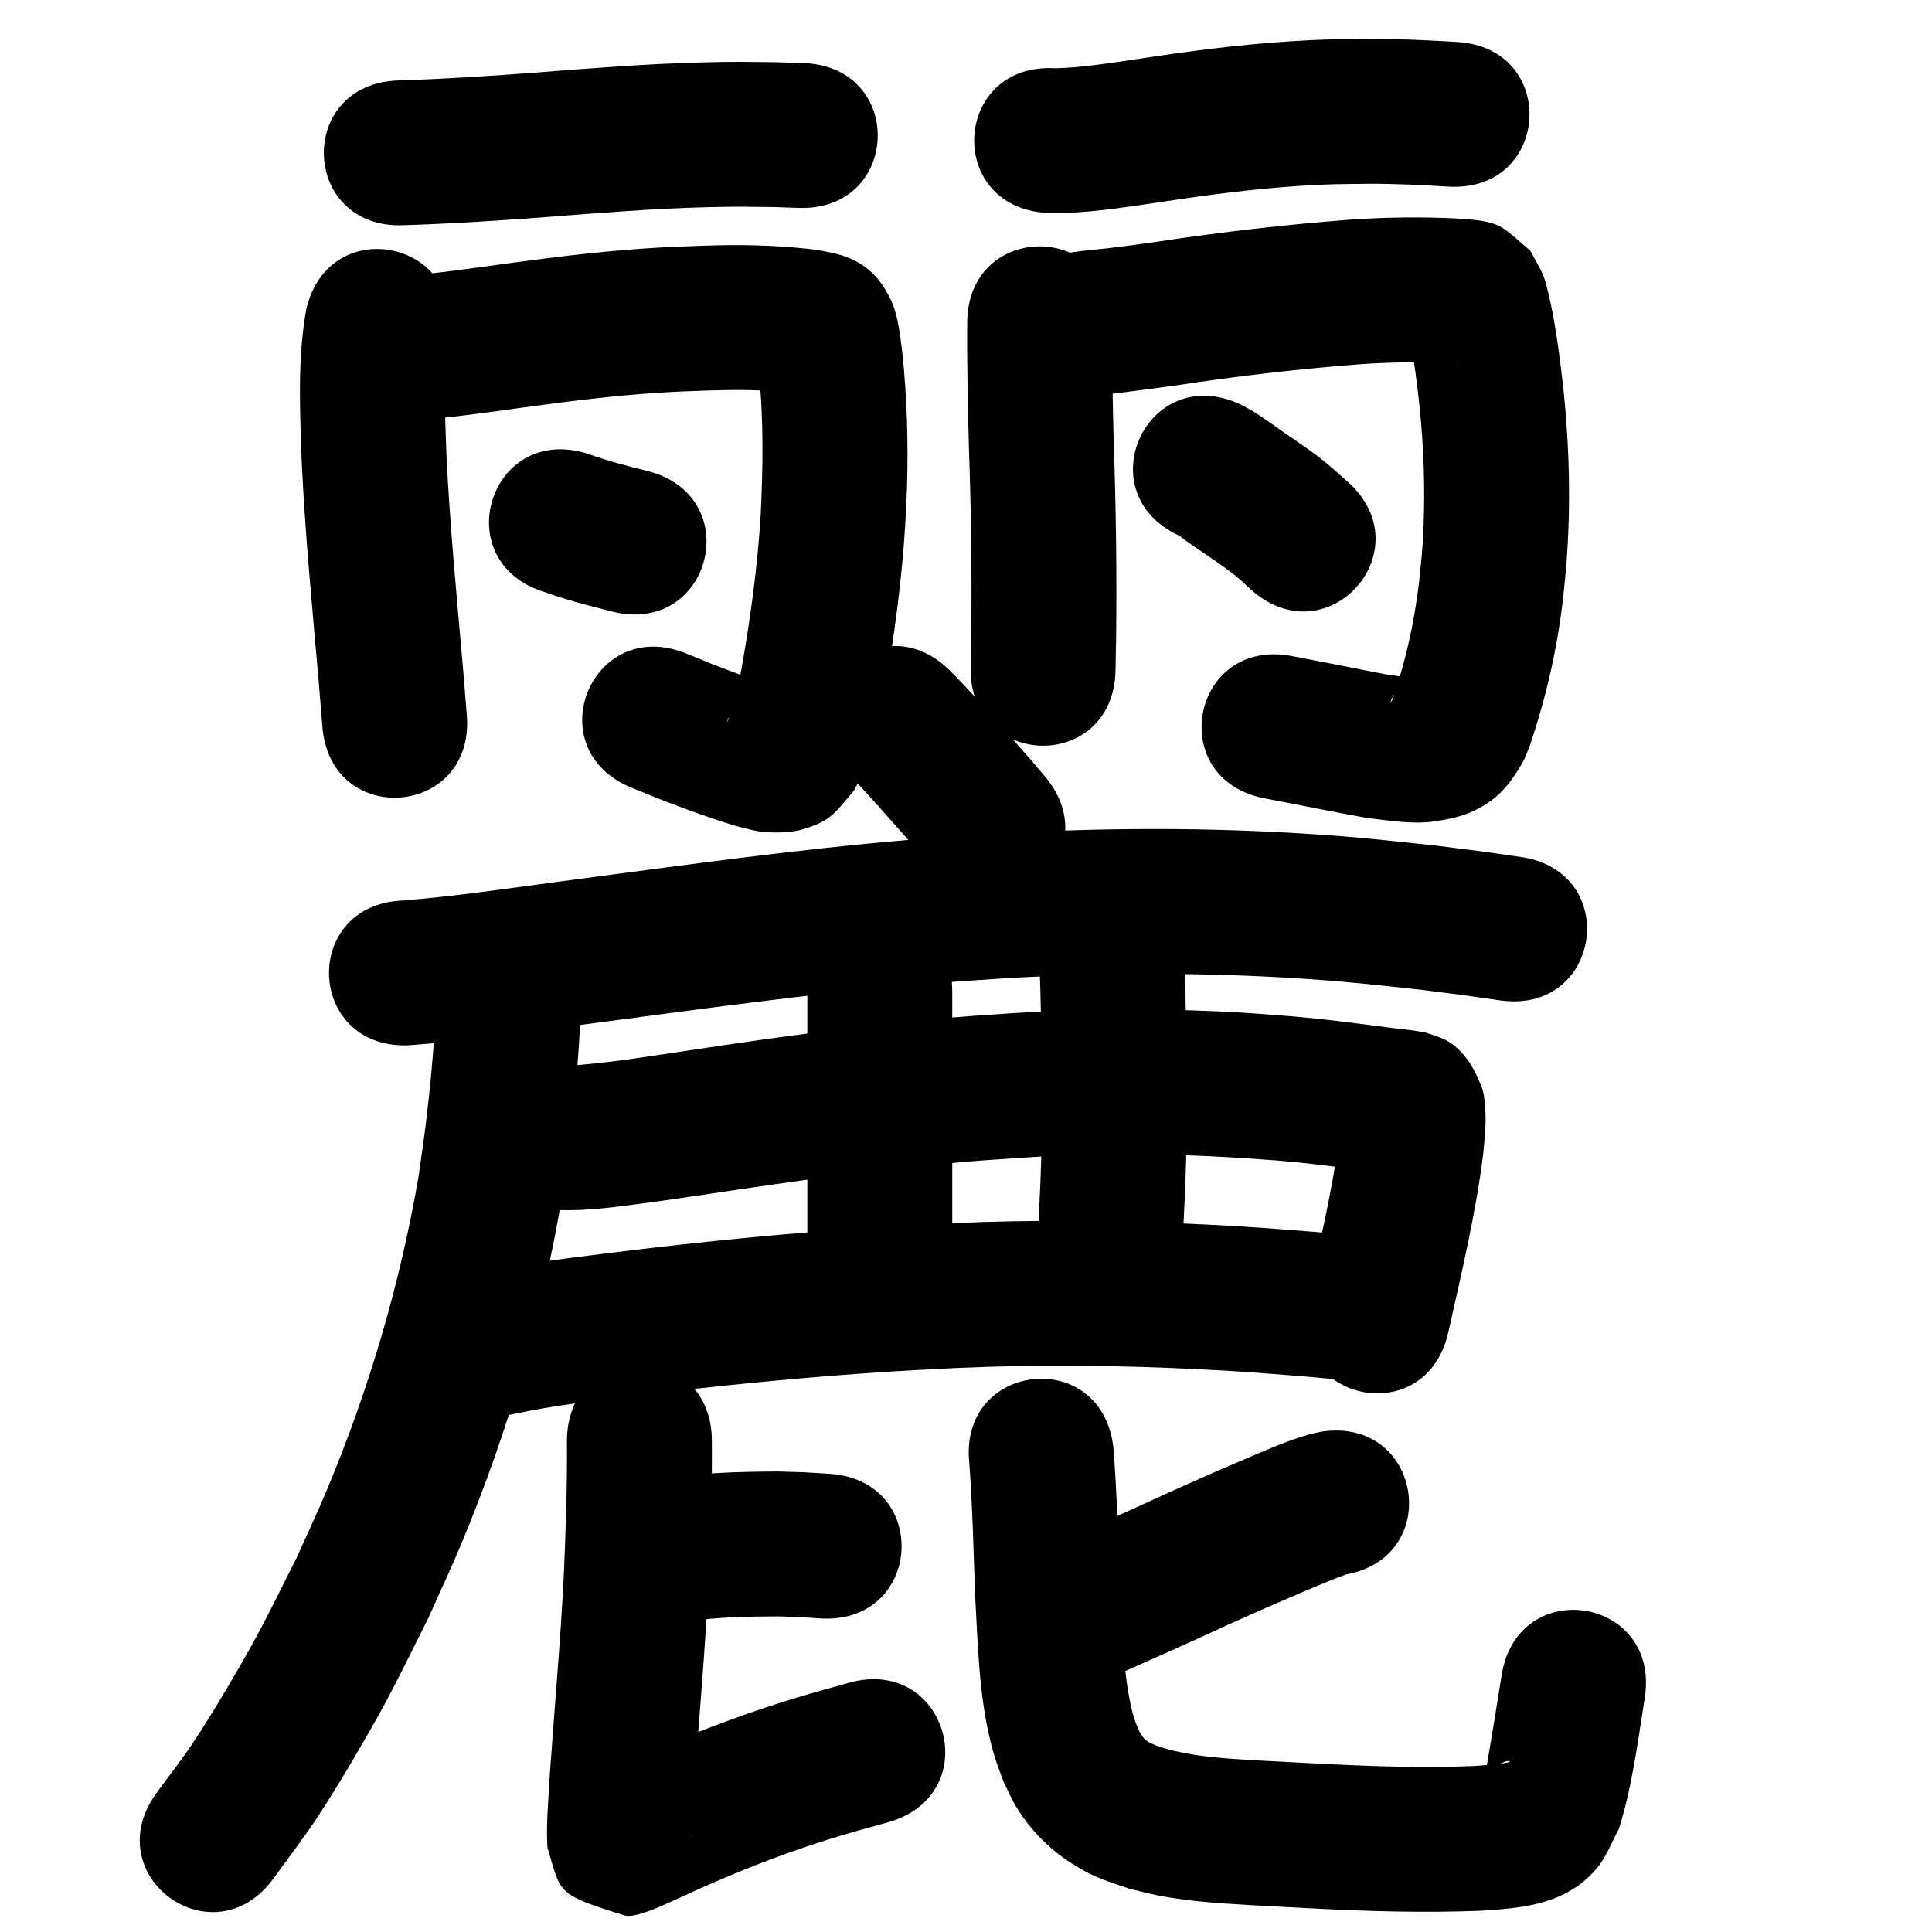 <?xml version="1.0" ?>
<svg xmlns="http://www.w3.org/2000/svg" viewBox="0 0 1000 1000">
<path d="m 208.729,116.582 c 25.034,-0.771 50.019,-2.422 74.99,-4.302 27.599,-2.167 55.205,-4.375 82.89,-5.05 15.685,-0.383 18.859,-0.221 33.95,-0.05 4.247,0.143 8.494,0.286 12.741,0.43 53.004,1.749 55.477,-73.21 2.473,-74.959 v 0 c -4.804,-0.155 -9.608,-0.311 -14.413,-0.466 -16.661,-0.168 -20.205,-0.342 -37.437,0.093 -28.671,0.725 -57.264,2.957 -85.846,5.215 -23.982,1.812 -47.978,3.401 -72.021,4.138 -52.999,1.889 -50.329,76.841 2.671,74.952 z"/>
<path d="m 158.486,160.319 c -4.632,25.913 -3.21,52.501 -2.317,78.673 1.788,37.711 5.427,75.297 8.731,112.895 1.411,16.978 0.762,8.922 1.959,24.167 4.153,52.87 78.923,46.997 74.77,-5.873 v 0 c -1.234,-15.704 -0.566,-7.417 -2.017,-24.859 -3.188,-36.277 -6.706,-72.54 -8.488,-108.922 -0.694,-19.764 -1.761,-39.721 0.489,-59.423 11.778,-51.709 -61.349,-68.366 -73.127,-16.657 z"/>
<path d="m 213.986,217.642 c 20.316,-1.461 40.477,-4.481 60.645,-7.241 21.621,-2.92 43.29,-5.599 65.067,-7.043 10.898,-0.723 17.056,-0.876 27.811,-1.273 14.165,-0.412 28.364,-0.384 42.454,1.239 1.689,0.068 3.301,0.494 4.935,0.861 0.365,0.082 1.456,0.34 1.095,0.242 -0.527,-0.144 -1.063,-0.252 -1.594,-0.378 -7.412,-2.53 -7.621,-2.245 -16.75,-10.701 -2.199,-2.037 -3.399,-4.941 -4.988,-7.482 -0.425,-0.679 -0.467,-2.718 -1.044,-2.163 -0.679,0.653 0.264,1.866 0.38,2.801 0.257,2.066 0.492,4.134 0.738,6.201 2.58,24.508 2.196,49.158 0.991,73.729 -1.637,26.963 -5.318,53.739 -10.037,80.319 -1.342,7.032 -2.884,14.043 -5.004,20.887 -8.3e-4,0.003 -1.781,5.452 -2.184,5.814 -0.486,0.437 0.408,-1.241 0.612,-1.861 5.531,-7.654 5.303,-9.087 15.194,-13.647 2.719,-1.253 5.912,-1.08 8.744,-2.049 0.294,-0.1 -0.254,-0.641 -0.542,-0.757 -2.33,-0.939 -4.784,-1.533 -7.16,-2.348 -3.813,-1.307 -7.604,-2.678 -11.406,-4.017 -18.036,-6.84 -9.131,-3.334 -26.718,-10.507 -49.121,-19.99 -77.392,49.478 -28.27,69.468 v 0 c 19.896,8.08 9.831,4.135 30.198,11.824 6.795,2.369 19.109,6.868 26.329,8.622 4.608,1.119 9.242,2.477 13.982,2.629 6.087,0.195 12.364,0.143 18.2,-1.596 15.243,-4.542 16.967,-9.234 26.308,-19.964 1.403,-2.686 2.935,-5.308 4.209,-8.057 1.495,-3.226 3.711,-9.955 4.697,-13.235 2.777,-9.239 4.875,-18.671 6.663,-28.146 5.237,-29.717 9.341,-59.647 11.097,-89.792 0.266,-5.674 0.615,-11.344 0.798,-17.021 0.749,-23.25 0.062,-46.564 -2.297,-69.708 -1.104,-8.416 -2.122,-19.663 -5.746,-27.432 -5.582,-11.964 -12.889,-19.64 -25.974,-23.803 -5.614,-1.489 -11.307,-2.681 -17.096,-3.263 -17.803,-1.962 -35.72,-2.266 -53.616,-1.654 -12.167,0.459 -18.503,0.614 -30.9,1.452 -23.208,1.57 -46.306,4.384 -69.349,7.504 -19.438,2.661 -38.865,5.576 -58.447,6.973 -52.733,5.637 -44.76,80.212 7.972,74.575 z"/>
<path d="m 281.866,306.451 c 11.38,4.13 23.126,7.071 34.846,10.048 51.411,13.016 69.818,-59.69 18.407,-72.706 v 0 c -10.52,-2.653 -21.037,-5.316 -31.241,-9.039 -50.698,-15.564 -72.709,56.133 -22.011,71.697 z"/>
<path d="m 541.808,110.196 c 19.392,0.568 38.653,-2.693 57.781,-5.436 24.292,-3.716 48.672,-6.971 73.208,-8.552 16.289,-1.049 20.012,-0.89 36.157,-1.091 13.612,-0.047 27.203,0.679 40.785,1.466 52.946,3.041 57.246,-71.836 4.301,-74.877 v 0 c -15.357,-0.875 -30.723,-1.67 -46.113,-1.582 -18.577,0.275 -22.548,0.1 -41.246,1.334 -26.056,1.719 -51.956,5.12 -77.757,9.064 -14.167,2.039 -28.383,4.483 -42.722,4.803 -52.942,-3.107 -57.336,71.764 -4.394,74.871 z"/>
<path d="m 500.62,167.298 c -0.165,21.253 0.353,42.5 0.864,63.744 1.141,32.086 1.589,64.181 1.246,96.284 -0.203,12.862 -0.095,6.817 -0.318,18.134 -1.045,53.023 73.94,54.501 74.985,1.478 v 0 c 0.231,-11.741 0.118,-5.469 0.328,-18.815 0.348,-32.971 -0.092,-65.933 -1.263,-98.886 -0.498,-20.643 -1.009,-41.288 -0.843,-61.938 0,-53.033 -75,-53.033 -75,0 z"/>
<path d="m 555.08,205.737 c 18.151,-1.341 36.211,-3.865 54.238,-6.339 31.609,-4.791 63.356,-8.498 95.233,-10.917 15.274,-1.029 30.594,-1.263 45.882,-0.473 0.611,0.039 3.815,0.237 4.694,0.322 0.081,0.008 -0.162,0.03 -0.243,0.02 -0.826,-0.107 -1.669,-0.149 -2.472,-0.373 -10.41,-2.894 -7.389,-2.777 -19.193,-11.721 -1.512,-2.352 -2.804,-4.862 -4.537,-7.056 -0.327,-0.414 0.106,1.052 0.204,1.571 0.385,2.046 0.866,4.074 1.245,6.122 2.08,11.258 3.408,22.564 4.686,33.936 2.039,20.308 2.838,40.755 2.024,61.155 -0.534,13.389 -1.061,16.65 -2.391,29.822 -2.449,20.391 -6.877,40.532 -13.597,59.94 -0.409,0.728 -1.428,2.993 -1.226,2.183 1.139,-4.581 3.665,-6.762 7.268,-10.091 1.174,-1.085 4.017,-1.172 3.917,-2.767 -0.088,-1.394 -2.753,-0.478 -4.134,-0.687 -3.216,-0.485 -6.437,-0.929 -9.656,-1.393 -16.116,-3.136 -32.209,-6.361 -48.341,-9.419 -52.106,-9.871 -66.066,63.818 -13.96,73.689 v 0 c 17.691,3.348 35.315,7.021 53.045,10.157 10.975,1.242 23.516,3.379 34.632,1.752 6.834,-1 13.783,-2.352 20.035,-5.287 12.586,-5.909 18.602,-13.235 25.304,-24.557 1.737,-2.934 2.733,-6.248 4.1,-9.372 8.409,-24.914 14.324,-50.613 17.248,-76.77 0.568,-5.852 1.257,-11.693 1.705,-17.555 2.274,-29.721 1.572,-59.619 -1.454,-89.26 -1.57,-13.72 -3.185,-27.38 -5.82,-40.946 -0.73,-3.756 -3.076,-14.956 -4.648,-18.656 -1.904,-4.481 -4.504,-8.633 -6.756,-12.949 -4.833,-3.975 -9.255,-8.51 -14.498,-11.926 -5.842,-3.807 -16.345,-4.322 -23.402,-4.79 -18.452,-0.915 -36.942,-0.689 -55.375,0.595 -33.379,2.563 -66.632,6.373 -99.733,11.398 -11.396,1.568 -13.459,1.901 -24.37,3.229 -6.7,0.816 -13.549,1.236 -20.215,2.319 -0.186,0.03 0.372,0.062 0.559,0.093 -53.033,0 -53.033,75 0,75 z"/>
<path d="m 610.456,277.335 c 9.623,7.419 20.256,13.493 29.672,21.191 2.658,2.173 5.093,4.605 7.64,6.908 39.808,35.04 89.362,-21.258 49.554,-56.298 v 0 c -4.212,-3.646 -8.3,-7.441 -12.636,-10.939 -5.598,-4.516 -13.529,-9.802 -19.542,-13.985 -4.286,-2.982 -12.029,-8.543 -16.425,-11.24 -2.23,-1.368 -4.594,-2.507 -6.891,-3.76 -48.171,-22.183 -79.542,45.941 -31.371,68.124 z"/>
<path d="m 438.716,400.241 c 10.774,10.761 20.601,22.446 30.784,33.763 9.792,11.135 5.099,5.686 14.098,16.33 34.265,40.477 91.508,-7.981 57.243,-48.458 v 0 c -10.117,-11.937 -4.924,-5.921 -15.591,-18.04 -11.084,-12.316 -21.798,-25.007 -33.56,-36.686 -37.542,-37.458 -90.516,15.634 -52.974,53.092 z"/>
<path d="m 211.367,541.051 c 30.021,-2.13 59.832,-6.619 89.646,-10.618 59.023,-7.725 117.995,-16.158 177.337,-21.115 13.886,-1.16 27.799,-1.971 41.698,-2.956 51.834,-2.948 103.821,-3.189 155.633,0.301 24.343,1.64 36.21,3.119 59.942,5.647 28.876,3.683 15.29,1.833 40.769,5.473 52.502,7.487 63.09,-66.762 10.588,-74.249 v 0 c -27.12,-3.861 -12.643,-1.898 -43.442,-5.806 -25.44,-2.691 -37.79,-4.231 -63.945,-5.963 -54.89,-3.637 -109.963,-3.377 -164.871,-0.214 -14.528,1.038 -29.07,1.897 -43.584,3.115 -60.264,5.056 -120.159,13.574 -180.098,21.433 -27.367,3.672 -54.724,7.723 -82.251,9.997 -53.002,1.824 -50.423,76.779 2.579,74.956 z"/>
<path d="m 225.694,520.234 c -0.974,21.144 -2.902,42.273 -5.519,63.277 -1.048,8.415 -2.332,16.799 -3.498,25.199 -9.521,55.673 -25.63,110.19 -47.408,162.299 -5,11.963 -10.564,23.682 -15.847,35.522 -15.38,30.425 -18.233,37.333 -35.47,66.484 -5.921,10.013 -11.952,19.973 -18.435,29.632 -5.861,8.732 -12.381,17.003 -18.571,25.504 -31.089,42.965 29.672,86.931 60.761,43.966 v 0 c 7.177,-9.973 14.71,-19.698 21.532,-29.918 7.066,-10.585 13.648,-21.49 20.104,-32.457 18.782,-31.905 21.847,-39.4 38.606,-72.734 5.745,-12.952 11.802,-25.771 17.235,-38.857 23.889,-57.541 41.503,-117.722 51.786,-179.177 1.257,-9.138 2.635,-18.259 3.771,-27.413 2.936,-23.669 5.111,-47.49 5.952,-71.328 0,-53.033 -75,-53.033 -75,0 z"/>
<path d="m 417.881,513.345 c 0,24.971 0,49.942 0,74.913 0,18.334 0,36.668 0,55.002 0,53.033 75,53.033 75,0 v 0 c 0,-18.334 0,-36.668 0,-55.002 0,-24.971 0,-49.942 0,-74.913 0,-53.033 -75,-53.033 -75,0 z"/>
<path d="m 537.871,496.017 c 1.046,22.893 1.25,45.814 1.39,68.726 0.227,22.737 -0.486,45.455 -1.743,68.152 -2.895,52.954 71.993,57.049 74.888,4.095 v 0 c 1.309,-24.217 2.107,-48.452 1.853,-72.711 -0.15,-23.896 -0.369,-47.801 -1.466,-71.675 -2.413,-52.978 -77.336,-49.565 -74.922,3.413 z"/>
<path d="m 290.413,626.34 c 13.197,0.374 26.361,-1.361 39.415,-3.073 13.751,-1.803 24.277,-3.41 38.17,-5.451 44.488,-6.709 89.084,-12.932 133.938,-16.651 9.467,-0.785 18.953,-1.334 28.429,-2.001 43.313,-2.957 86.724,-1.896 129.966,1.454 17.271,1.375 34.439,3.716 51.611,5.964 3.933,0.557 7.888,0.92 11.84,1.303 0.169,0.016 -0.34,-0.002 -0.508,-0.028 -1.01,-0.153 -2.014,-0.338 -3.021,-0.507 -6.935,-2.119 -10.173,-2.656 -16.789,-9.447 -3.574,-3.669 -5.722,-8.513 -8.194,-12.998 -0.686,-1.244 -0.265,-3.034 -1.222,-4.084 -0.553,-0.607 -0.181,1.633 -0.268,2.45 -0.244,2.292 -0.484,4.584 -0.726,6.875 -3.844,28.002 -10.462,55.545 -16.622,83.108 -11.565,51.757 61.629,68.113 73.195,16.356 v 0 c 6.862,-30.712 14.236,-61.414 18.12,-92.678 0.614,-7.421 1.642,-15.529 0.981,-23.034 -0.34,-3.864 -0.466,-7.878 -1.908,-11.479 -2.347,-5.861 -5.112,-11.773 -9.295,-16.501 -6.996,-7.908 -11.615,-8.809 -19.687,-11.477 -5.359,-1.049 -10.734,-1.637 -16.161,-2.224 -18.494,-2.42 -36.988,-4.914 -55.59,-6.377 -15.85,-1.212 -20.446,-1.683 -36.9,-2.407 -34.696,-1.528 -69.451,-1.264 -104.116,0.919 -10.086,0.718 -20.182,1.313 -30.258,2.153 -46.116,3.846 -91.974,10.208 -137.717,17.108 -18.813,2.766 -37.665,5.906 -56.625,7.533 -3.545,0.304 -3.627,0.263 -6.497,0.278 -52.973,-2.517 -56.533,72.399 -3.559,74.915 z"/>
<path d="m 266.52,731.797 c 19.889,-4.405 40.23,-6.509 60.412,-9.101 45.426,-5.611 91.021,-10.077 136.707,-12.946 10.701,-0.672 21.414,-1.138 32.121,-1.706 42.011,-1.854 84.1,-1.374 126.091,0.735 22.041,1.107 30.552,1.894 51.953,3.541 6.681,0.602 13.361,1.204 20.042,1.805 52.82,4.749 59.537,-69.949 6.717,-74.699 v 0 c -7.007,-0.629 -14.014,-1.258 -21.021,-1.887 -22.562,-1.727 -31.406,-2.544 -54.661,-3.699 -44.331,-2.203 -88.766,-2.668 -133.116,-0.689 -11.188,0.599 -22.383,1.093 -33.565,1.797 -47.062,2.966 -94.029,7.574 -140.824,13.359 -22.151,2.846 -44.448,5.248 -66.275,10.092 -51.9,10.902 -36.483,84.3 15.418,73.398 z"/>
<path d="m 353.264,839.699 c 16.457,-2.751 33.19,-3.023 49.832,-3.065 14.601,0.491 7.464,0.132 21.413,1.047 52.926,3.37 57.692,-71.478 4.766,-74.848 v 0 c -17.245,-1.072 -8.414,-0.659 -26.496,-1.198 -21.456,0.121 -43.027,0.634 -64.192,4.514 -52.008,10.378 -37.331,83.928 14.677,73.55 z"/>
<path d="m 293.448,745.899 c 0.185,23.146 -0.618,46.279 -1.63,69.398 -1.72,34.958 -4.935,69.815 -7.342,104.727 -0.632,12.086 -1.87,24.179 -1.123,36.281 7.2,23.418 3.65,23.961 39.923,35.122 5.518,1.698 20.407,-5.484 26.452,-8.211 21.68,-9.779 0.582,-0.507 25.983,-11.54 19.61,-8.28 39.604,-15.584 59.994,-21.706 7.959,-2.389 15.996,-4.509 23.994,-6.763 51.03,-14.438 30.611,-86.605 -20.418,-72.167 v 0 c -8.857,2.514 -17.76,4.872 -26.571,7.543 -22.73,6.889 -45.034,15.056 -66.904,24.314 -5.287,2.301 -10.591,4.563 -15.86,6.903 -3.691,1.639 -7.349,3.352 -11.021,5.035 -1.873,0.858 -7.494,1.747 -5.613,2.588 2.811,1.257 6.395,-2.295 9.185,-0.991 33.927,15.859 29.337,10.461 35.555,33.131 -0.002,0.508 0.046,1.018 -0.005,1.524 -0.039,0.381 -0.04,-0.766 -0.032,-1.149 0.023,-1.15 0.077,-2.299 0.125,-3.448 0.294,-7.109 0.705,-14.213 1.163,-21.314 2.442,-35.541 5.736,-71.026 7.448,-106.616 1.048,-24.206 1.892,-48.426 1.701,-72.659 0,-53.033 -75,-53.033 -75,0 z"/>
<path d="m 683.864,741.051 c -1.942,0.43 -3.909,0.757 -5.825,1.291 -11.662,3.248 -22.839,8.299 -33.946,13.022 -19.494,8.29 -18.287,7.864 -38.974,17.075 -20.809,9.631 -41.768,18.932 -62.731,28.222 -48.485,21.487 -18.097,90.055 30.388,68.568 v 0 c 21.005,-9.309 42.007,-18.627 62.858,-28.278 21.243,-9.466 17.575,-7.94 37.55,-16.458 4.1,-1.748 8.199,-3.499 12.319,-5.198 2.623,-1.082 5.268,-2.11 7.912,-3.143 0.937,-0.366 1.94,-0.582 2.83,-1.053 0.296,-0.157 -0.668,0.056 -1.002,0.084 52.419,-8.046 41.04,-82.178 -11.379,-74.132 z"/>
<path d="m 501.735,757.56 c 1.664,23.074 2.176,46.212 3.036,69.325 1.538,27.291 2.045,55.197 9.825,81.637 1.353,4.597 3.176,9.042 4.765,13.563 2.149,4.273 3.976,8.724 6.447,12.819 7.79,12.907 18.442,23.381 31.361,31.129 10.67,6.399 15.44,7.393 27.123,11.475 4.849,1.157 9.656,2.505 14.547,3.471 15.437,3.049 31.182,4.09 46.855,5.037 5.241,0.317 26.779,1.42 32.046,1.692 29.299,1.569 58.575,2.445 87.901,1.326 22.746,-1.361 45.342,-3.193 61.21,-22.447 4.817,-5.845 7.36,-13.239 11.04,-19.859 6.97,-22.047 9.79,-45.07 13.414,-67.817 8.333,-52.374 -65.735,-64.159 -74.068,-11.785 v 0 c -2.643,16.635 -5.338,33.256 -8.194,49.855 3.233,-1.858 6.706,-3.955 10.158,-5.221 0.706,-0.259 2.866,-0.448 2.254,-0.012 -0.981,0.7 -2.313,0.7 -3.501,0.901 -4.874,0.823 -10.39,1.086 -15.257,1.441 -27.035,1.099 -54.069,0.099 -81.081,-1.284 -4.923,-0.255 -25.832,-1.327 -30.99,-1.63 -14.369,-0.845 -28.852,-1.645 -42.917,-4.921 -4.103,-1.132 -12.801,-3.042 -15.749,-6.694 -0.855,-1.059 -1.486,-2.28 -2.228,-3.42 -0.789,-1.927 -1.727,-3.798 -2.366,-5.78 -2.077,-6.439 -3.295,-13.292 -4.211,-19.963 -2.107,-15.347 -2.685,-30.85 -3.434,-46.303 -0.928,-24.953 -1.427,-49.943 -3.445,-74.839 -5.869,-52.707 -80.409,-44.407 -74.539,8.301 z"/>
</svg>
